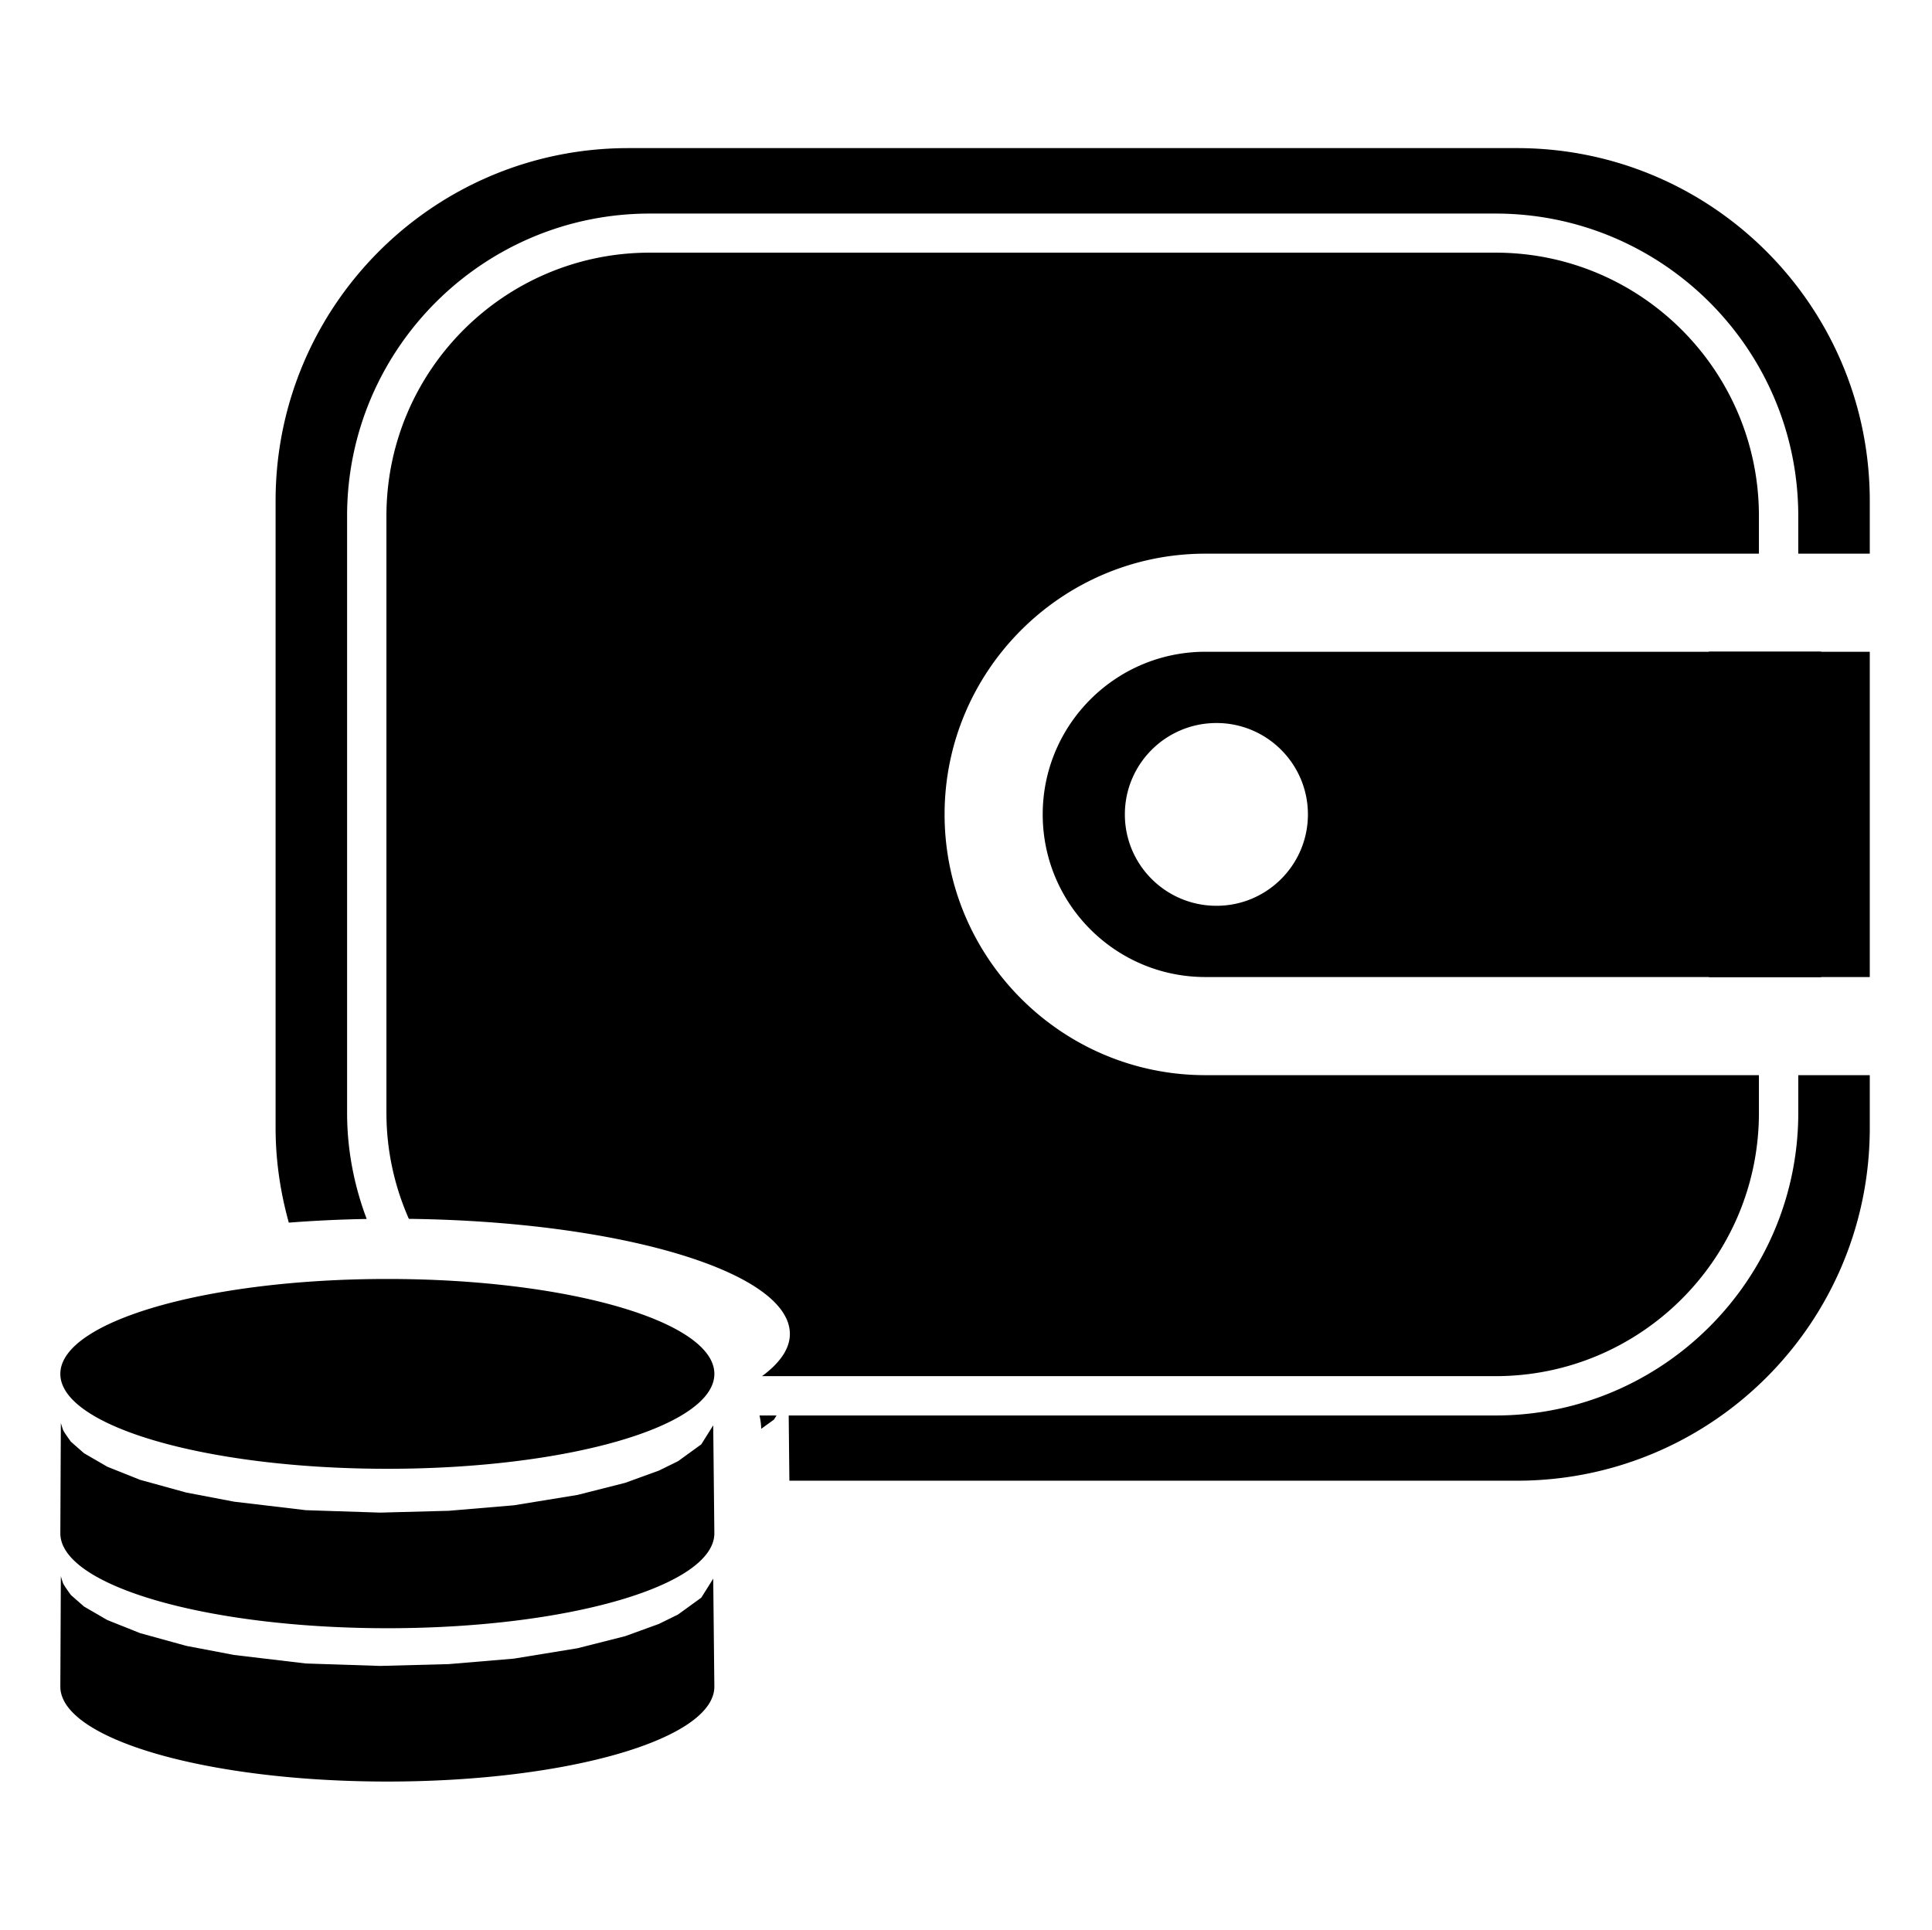<svg class="icon" style="width:1.001em;height:1em;vertical-align:middle" viewBox="0 0 1025 1024" xmlns="http://www.w3.org/2000/svg" overflow="hidden"><path d="M804.763 785.773H418.797c-.127-11.978-.27-25.575-.36-34.613h375.038c88.522 0 160.59-72.067 160.59-160.597V570.56H992v27.983c0 103.507-83.73 187.23-187.237 187.23zm161.46-267.158H906.68v-.128H639.508c-47.64 0-86.31-38.662-86.31-86.302 0-47.64 38.67-86.31 86.31-86.31h267.164v-.128h59.543v.128H992v172.613h-25.785v.127zM645.402 383.69c-26.888 0-48.615 21.727-48.615 48.502 0 26.76 21.727 48.488 48.615 48.488 26.767 0 48.502-21.727 48.502-48.487 0-26.775-21.735-48.503-48.502-48.503zm308.654-109.882c0-88.523-72.067-160.47-160.59-160.47h-448.74c-88.522 0-160.59 71.947-160.59 160.47v316.755c0 19.837 3.788 38.752 10.396 56.31a694.166 694.166 0 00-41.318 1.95c-4.447-16.02-7.012-32.828-7.012-50.273V265.82c0-103.373 83.73-187.222 187.11-187.222h471.45C908.27 78.59 992 162.447 992 265.82v27.997h-37.943v-20.01zm-575.062 455.28c0 27.817-77.677 50.362-173.498 50.362C109.678 779.45 32 756.905 32 729.087c0-27.825 77.677-50.37 173.498-50.37 95.82 0 173.497 22.546 173.497 50.37zM33.545 759.02c.878 1.748 4.073 6.067 4.073 6.067l6.945 6.105 12.33 7.155 17.505 6.983 24.375 6.72 25.365 4.845 38.107 4.522 39.383 1.29 36.48-.967 34.544-2.917 33.713-5.498 25.312-6.42 17.843-6.472 10.178-4.995 12.345-8.948 6.345-10.095s.6 56.963.6 57.293c0 27.825-77.678 50.37-173.498 50.37C109.677 864.035 32 841.498 32 813.673c0-.735.27-58.515.27-58.515s1.005 3.322 1.275 3.862zm0 81.368c.877 1.732 4.072 6.06 4.072 6.06l6.946 6.097 12.33 7.155 17.504 6.99 24.375 6.72 25.365 4.838 38.108 4.522 39.383 1.298 36.48-.968 34.544-2.91 33.713-5.505 25.312-6.412 17.843-6.473 10.178-5.002 12.345-8.94 6.345-10.095s.6 56.947.6 57.284c0 27.818-77.678 50.378-173.498 50.378C109.677 945.41 32 922.85 32 895.033c0-.728.27-58.515.27-58.515s1.005 3.33 1.275 3.87zM639.508 570.56h293.677v20.003c0 77.1-62.617 139.725-139.717 139.725H404.285c9.42-6.938 14.768-14.475 14.768-22.38 0-32.933-89.738-59.715-202.148-61.095-7.605-17.22-11.895-36.218-11.895-56.243V273.807c0-77.1 62.602-139.725 139.71-139.725h448.748c77.1 0 139.717 62.626 139.717 139.726v20.01H639.508c-76.238 0-138.368 62.122-138.368 138.367 0 76.238 62.13 138.375 138.368 138.375zm-228.9 182.79l-6.735 4.875c-.105-2.422-.39-4.793-.93-7.065h9.045l-1.38 2.19z"/></svg>